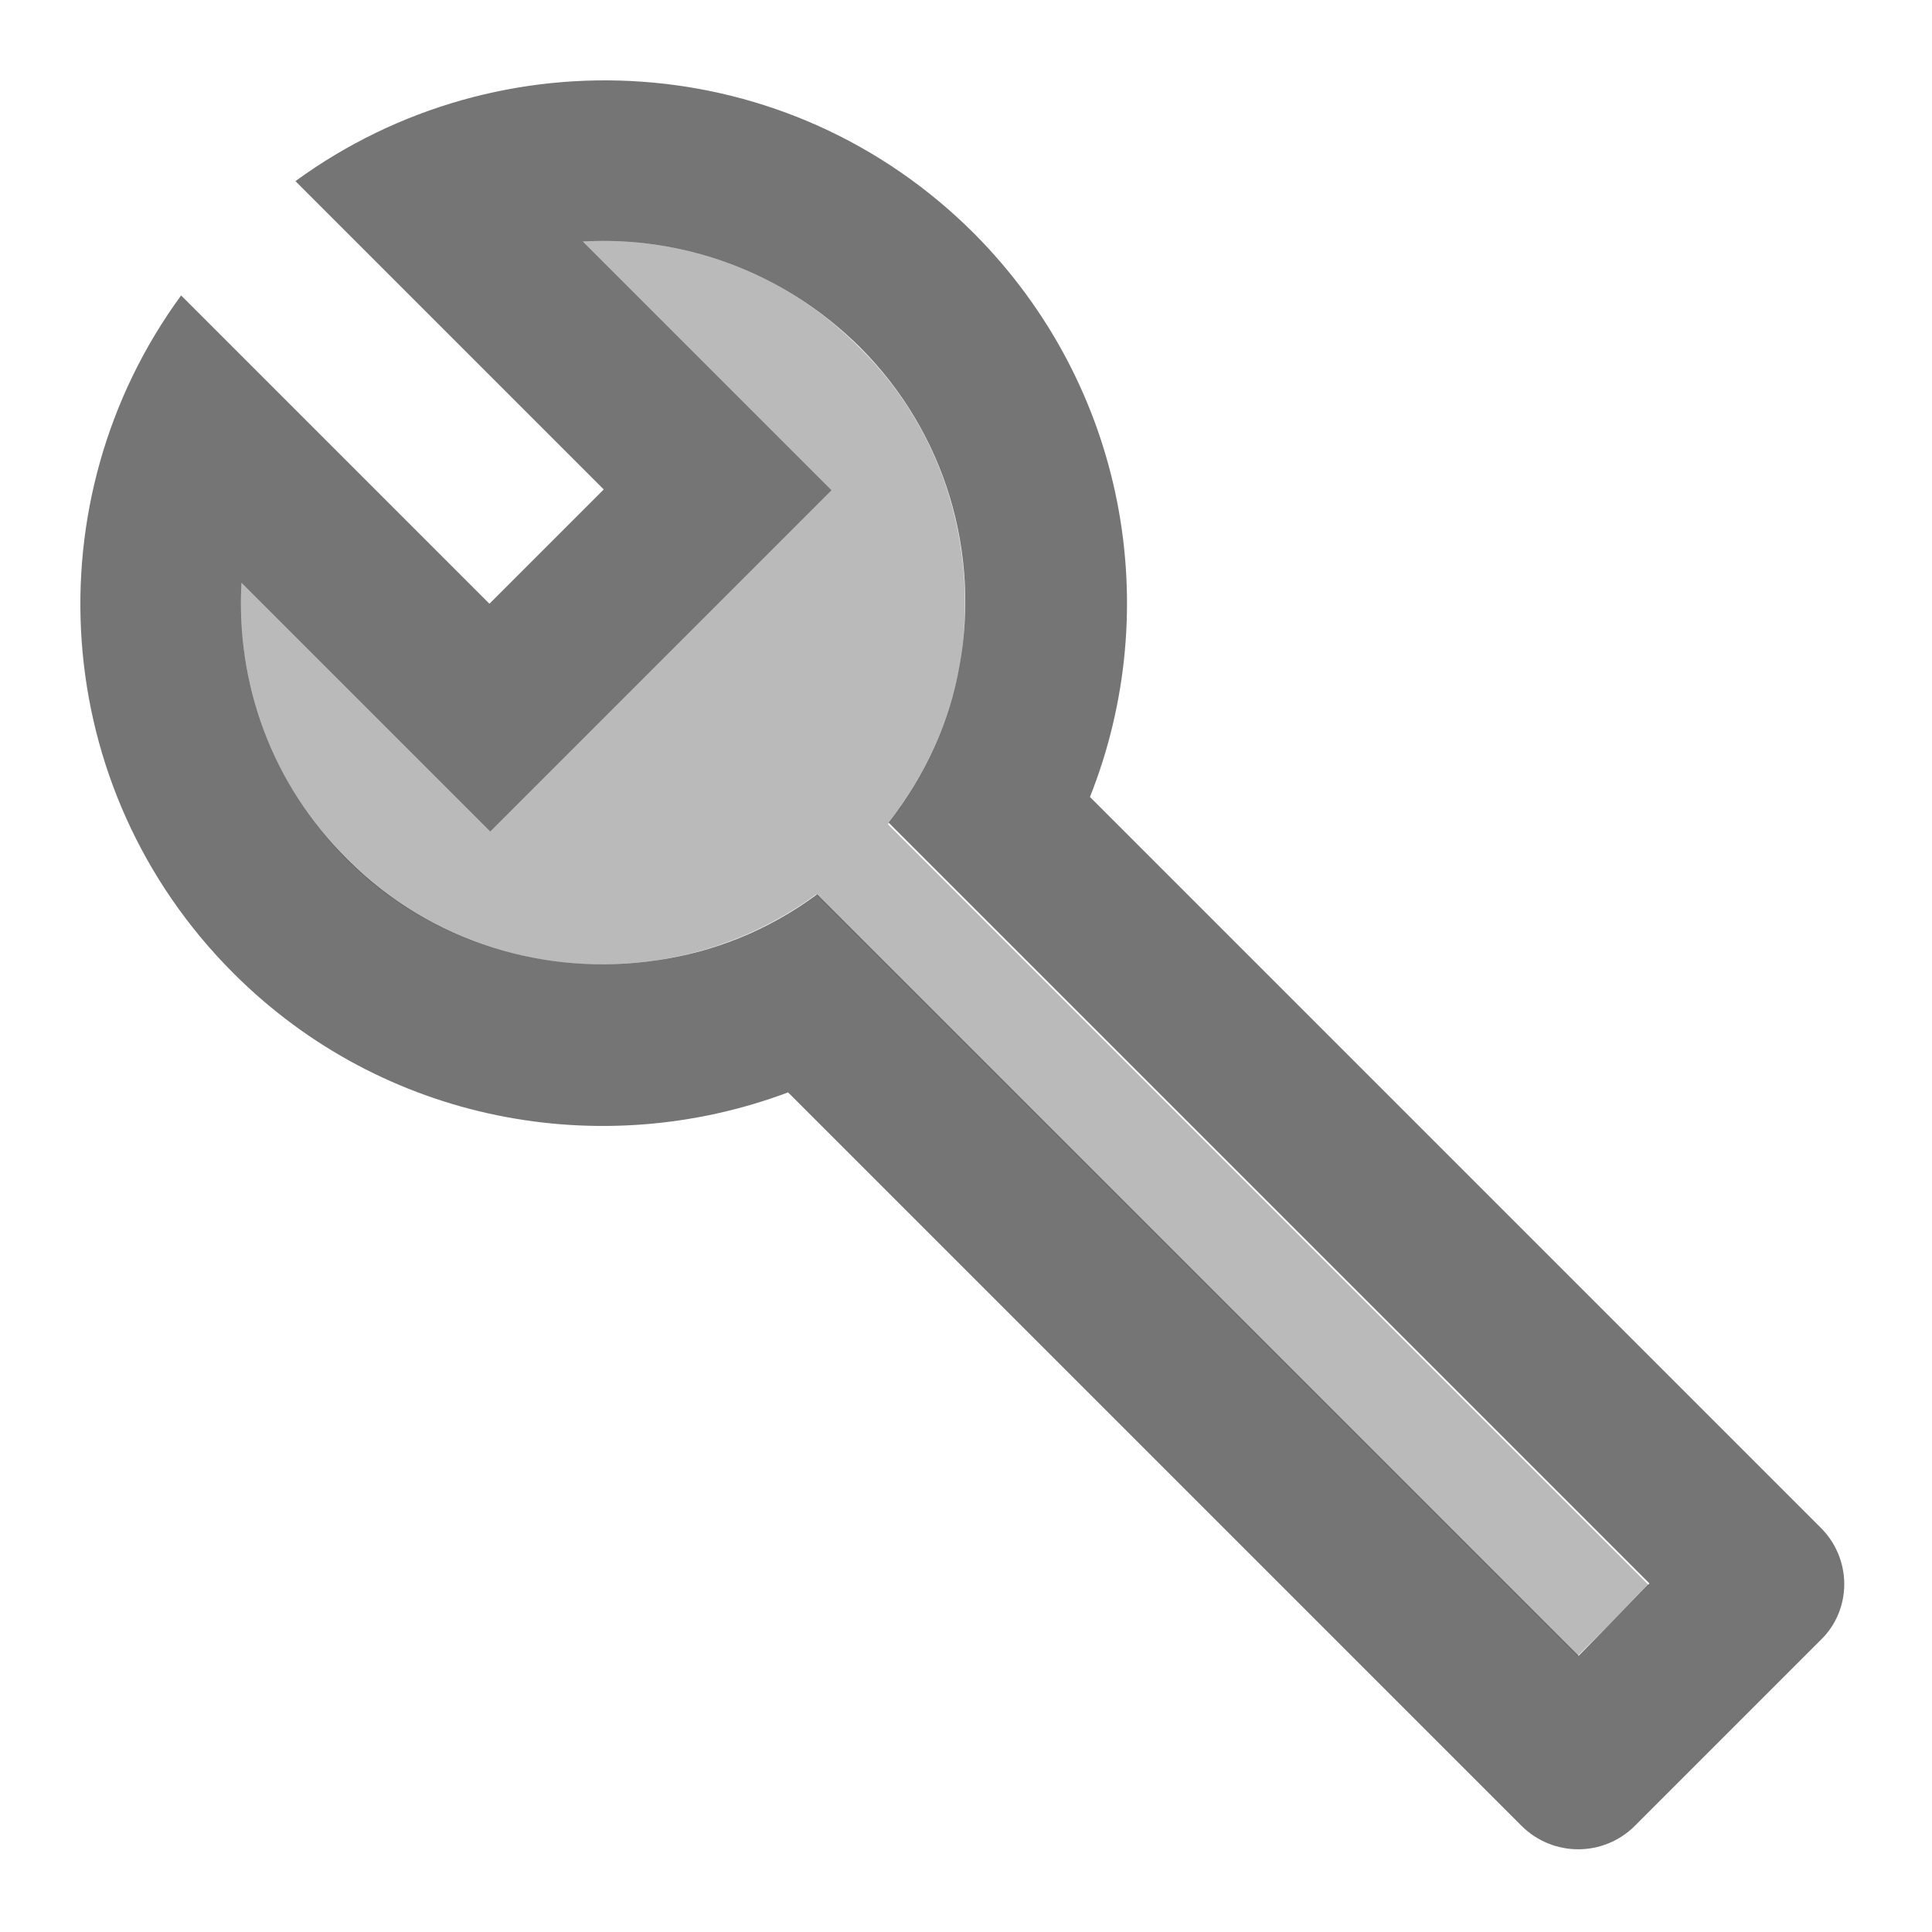 <svg width="1em" height="1em" viewBox="0 0 24 24" fill="none" xmlns="http://www.w3.org/2000/svg">
<g id="build_24px">
<g id="&#226;&#134;&#179; Light Color">
<path id="Mask" opacity="0.5" d="M11.92 8.28C12.16 6.88 11.76 5.39 10.68 4.32C9.74 3.37 8.48 2.93 7.24 3L10.33 6.09L6.09 10.33L3 7.24C2.93 8.48 3.37 9.73 4.31 10.68C5.35 11.72 6.78 12.13 8.14 11.93C8.85 11.83 9.54 11.55 10.14 11.11L19.6 20.57L20.48 19.69L11.03 10.24C11.5 9.64 11.8 8.98 11.92 8.28Z" fill="currentColor" fill-opacity="0.54"/>
</g>
<g id="&#226;&#134;&#179; Dark Color">
<path id="Mask_2" fill-rule="evenodd" clip-rule="evenodd" d="M13.54 9.9L22.61 18.97C23.01 19.36 23.01 20 22.61 20.38L20.31 22.68C19.92 23.07 19.29 23.07 18.9 22.68L9.79 13.57C7.47 14.44 4.76 13.95 2.9 12.09C0.6 9.79 0.39 6.21 2.25 3.67L6.08 7.5L7.5 6.08L3.67 2.25C6.22 0.39 9.8 0.6 12.1 2.9C13.99 4.8 14.47 7.56 13.54 9.9ZM10.15 11.11L19.61 20.57L20.49 19.67L11.04 10.22C11.5 9.63 11.8 8.97 11.92 8.27C12.17 6.88 11.76 5.39 10.68 4.31C9.73 3.37 8.48 2.93 7.24 3L10.33 6.09L6.09 10.33L3 7.24C2.93 8.48 3.37 9.74 4.32 10.68C5.36 11.72 6.79 12.13 8.15 11.93C8.86 11.83 9.54 11.56 10.15 11.11Z" fill="currentColor" fill-opacity="0.54"/>
</g>
</g>
</svg>
